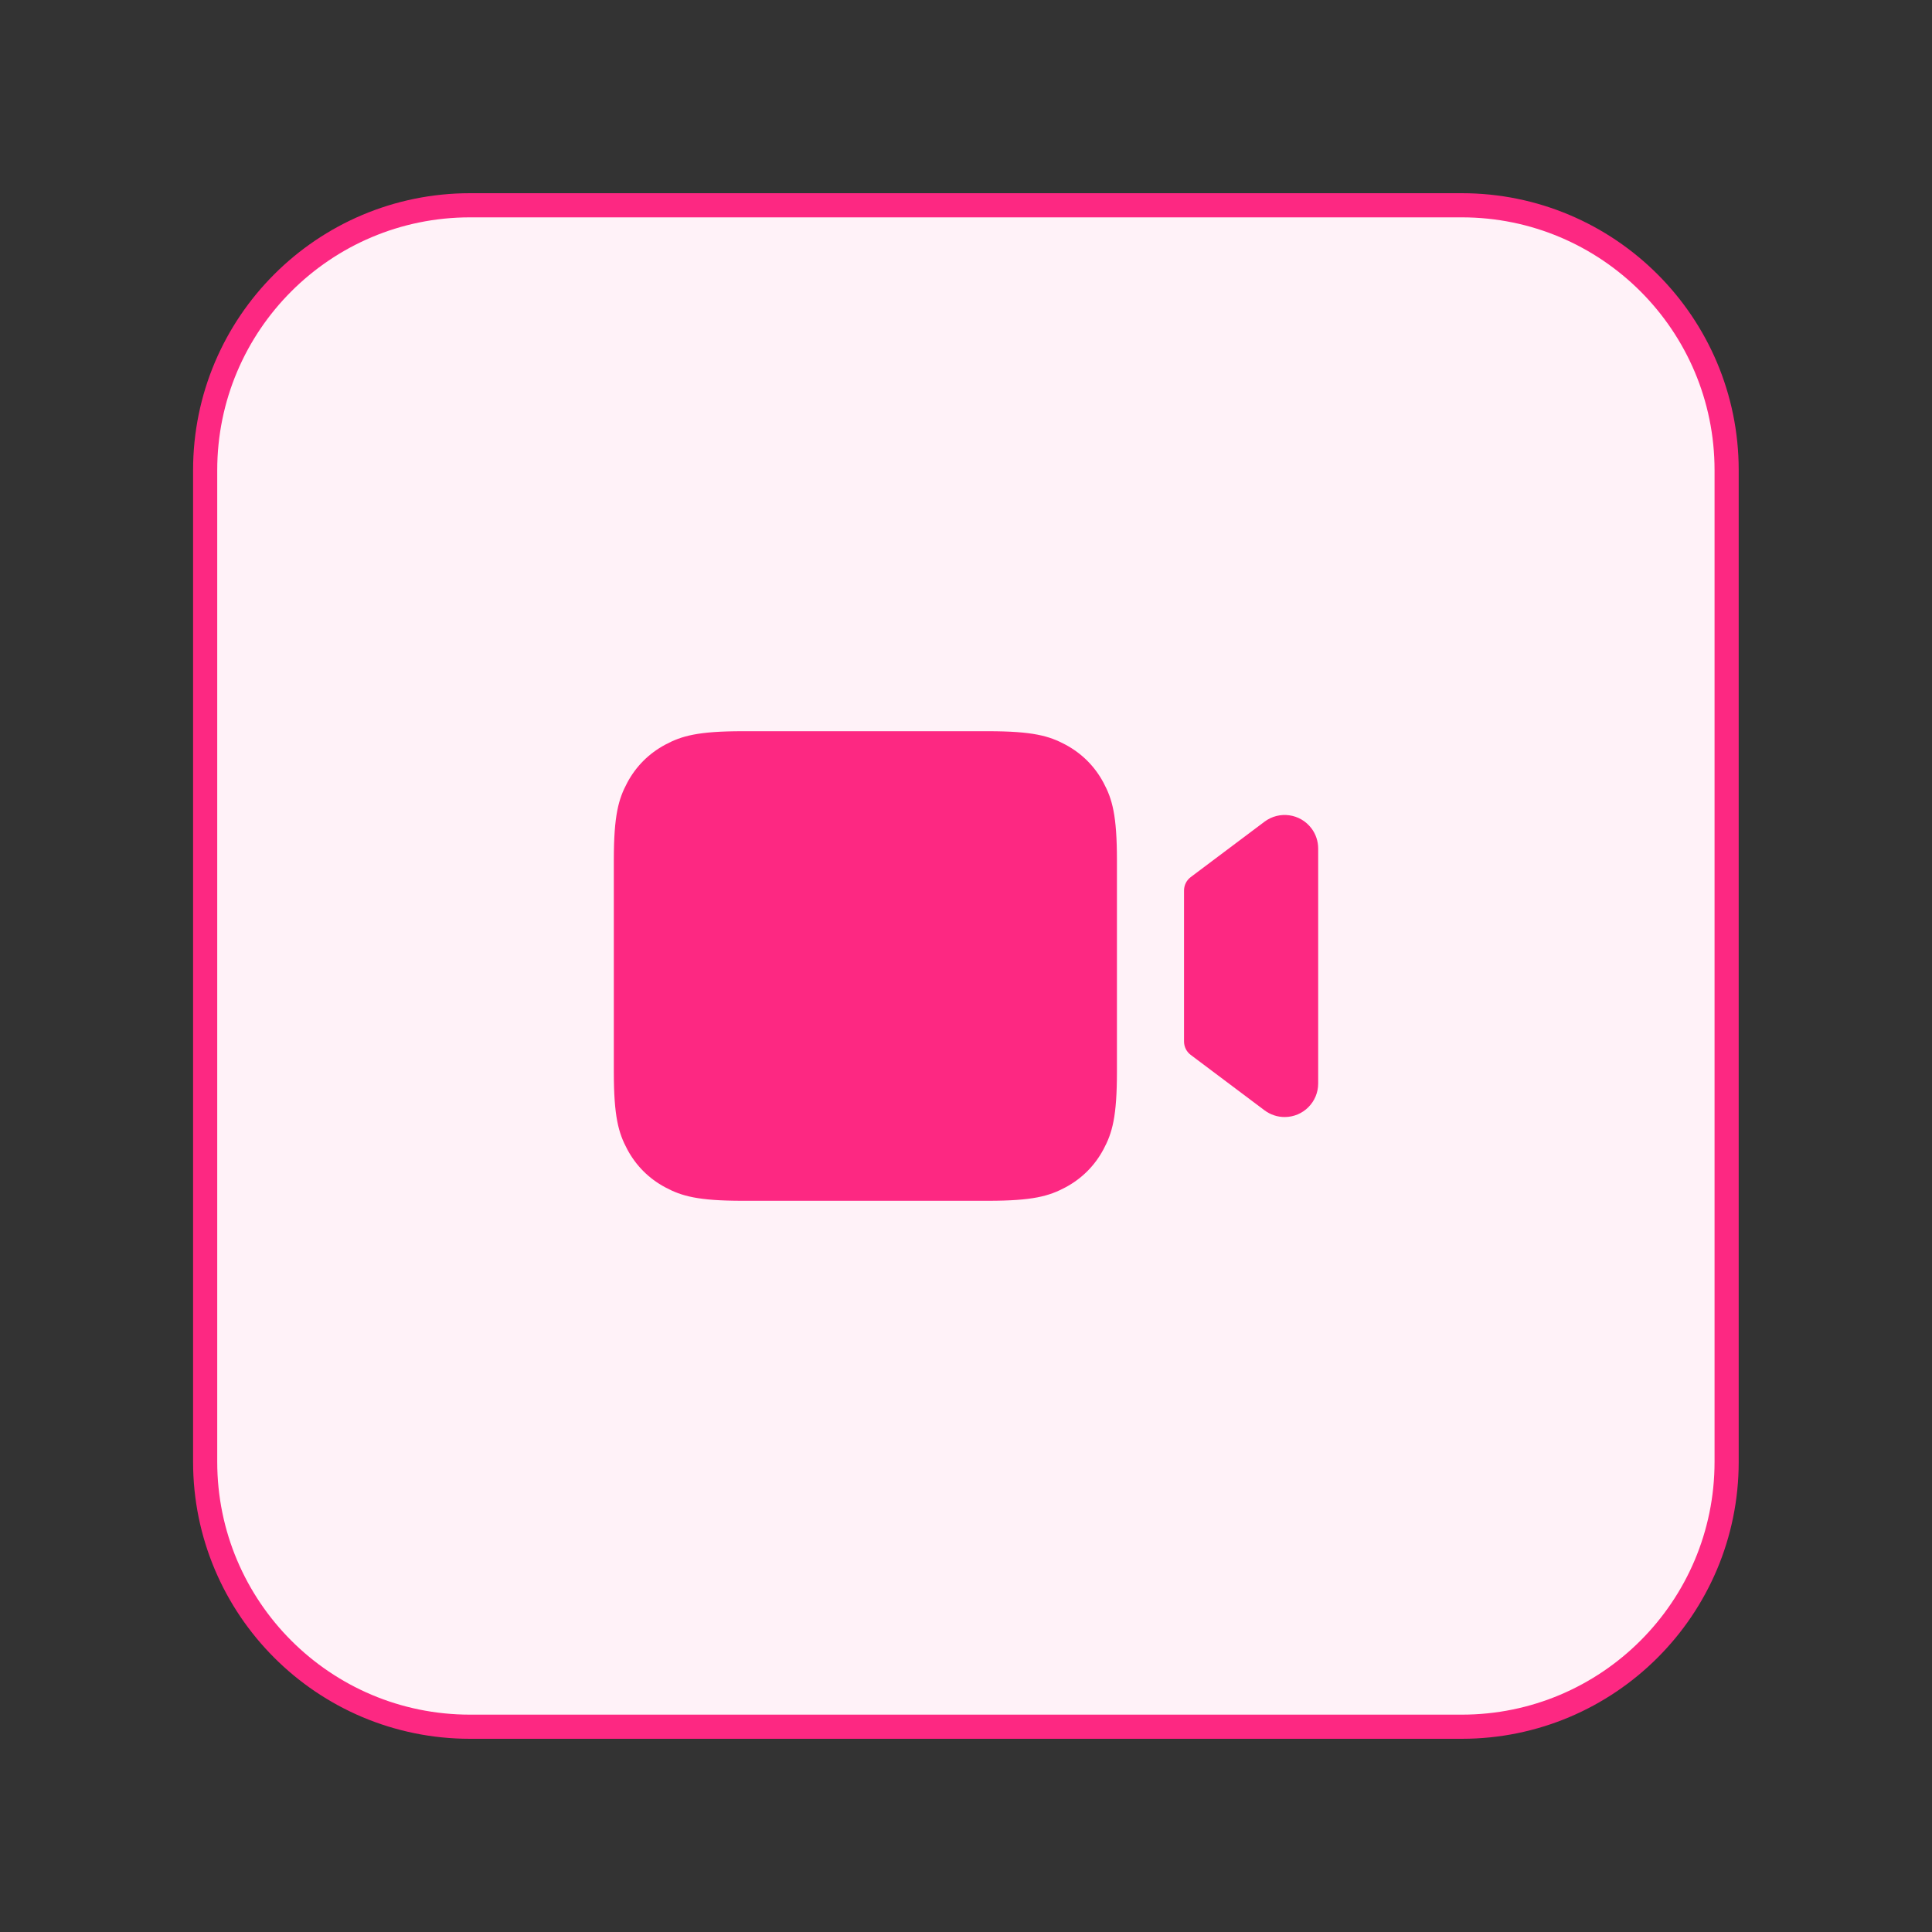 <svg width="80" height="80" viewBox="0 0 80 80" fill="none" xmlns="http://www.w3.org/2000/svg">
<rect x="0" y="0" width="80" height="80" fill="#333333" stroke="none"/>
<path d="M19.464 8.5H60.527C66.585 8.5 71.496 13.411 71.496 19.469V60.531C71.496 66.589 66.585 71.5 60.527 71.5H19.464C13.406 71.5 8.496 66.589 8.495 60.531V19.469C8.496 13.411 13.406 8.5 19.464 8.5Z" fill="#FFF2F8" stroke="#FD2882"/>
<path d="M40.908 30.278C42.766 30.278 43.439 30.471 44.118 30.834C44.797 31.198 45.33 31.73 45.693 32.409C46.057 33.088 46.25 33.762 46.25 35.619V44.381C46.25 46.238 46.057 46.912 45.693 47.591C45.33 48.27 44.797 48.803 44.118 49.166C43.439 49.529 42.766 49.722 40.908 49.722H30.758C28.901 49.722 28.227 49.529 27.548 49.166C26.869 48.803 26.336 48.27 25.973 47.591C25.61 46.912 25.417 46.238 25.417 44.381V35.619C25.417 33.762 25.61 33.088 25.973 32.409C26.336 31.73 26.869 31.198 27.548 30.834C28.227 30.471 28.901 30.278 30.758 30.278H40.908ZM54.305 34.301C54.486 34.542 54.583 34.835 54.583 35.135V44.865C54.583 45.632 53.962 46.254 53.194 46.254C52.894 46.254 52.601 46.156 52.36 45.975L49.305 43.681C49.13 43.55 49.028 43.344 49.028 43.125V36.875C49.028 36.656 49.13 36.451 49.305 36.319L52.36 34.025C52.974 33.564 53.844 33.688 54.305 34.301Z" fill="#FD2882"/>
</svg>
